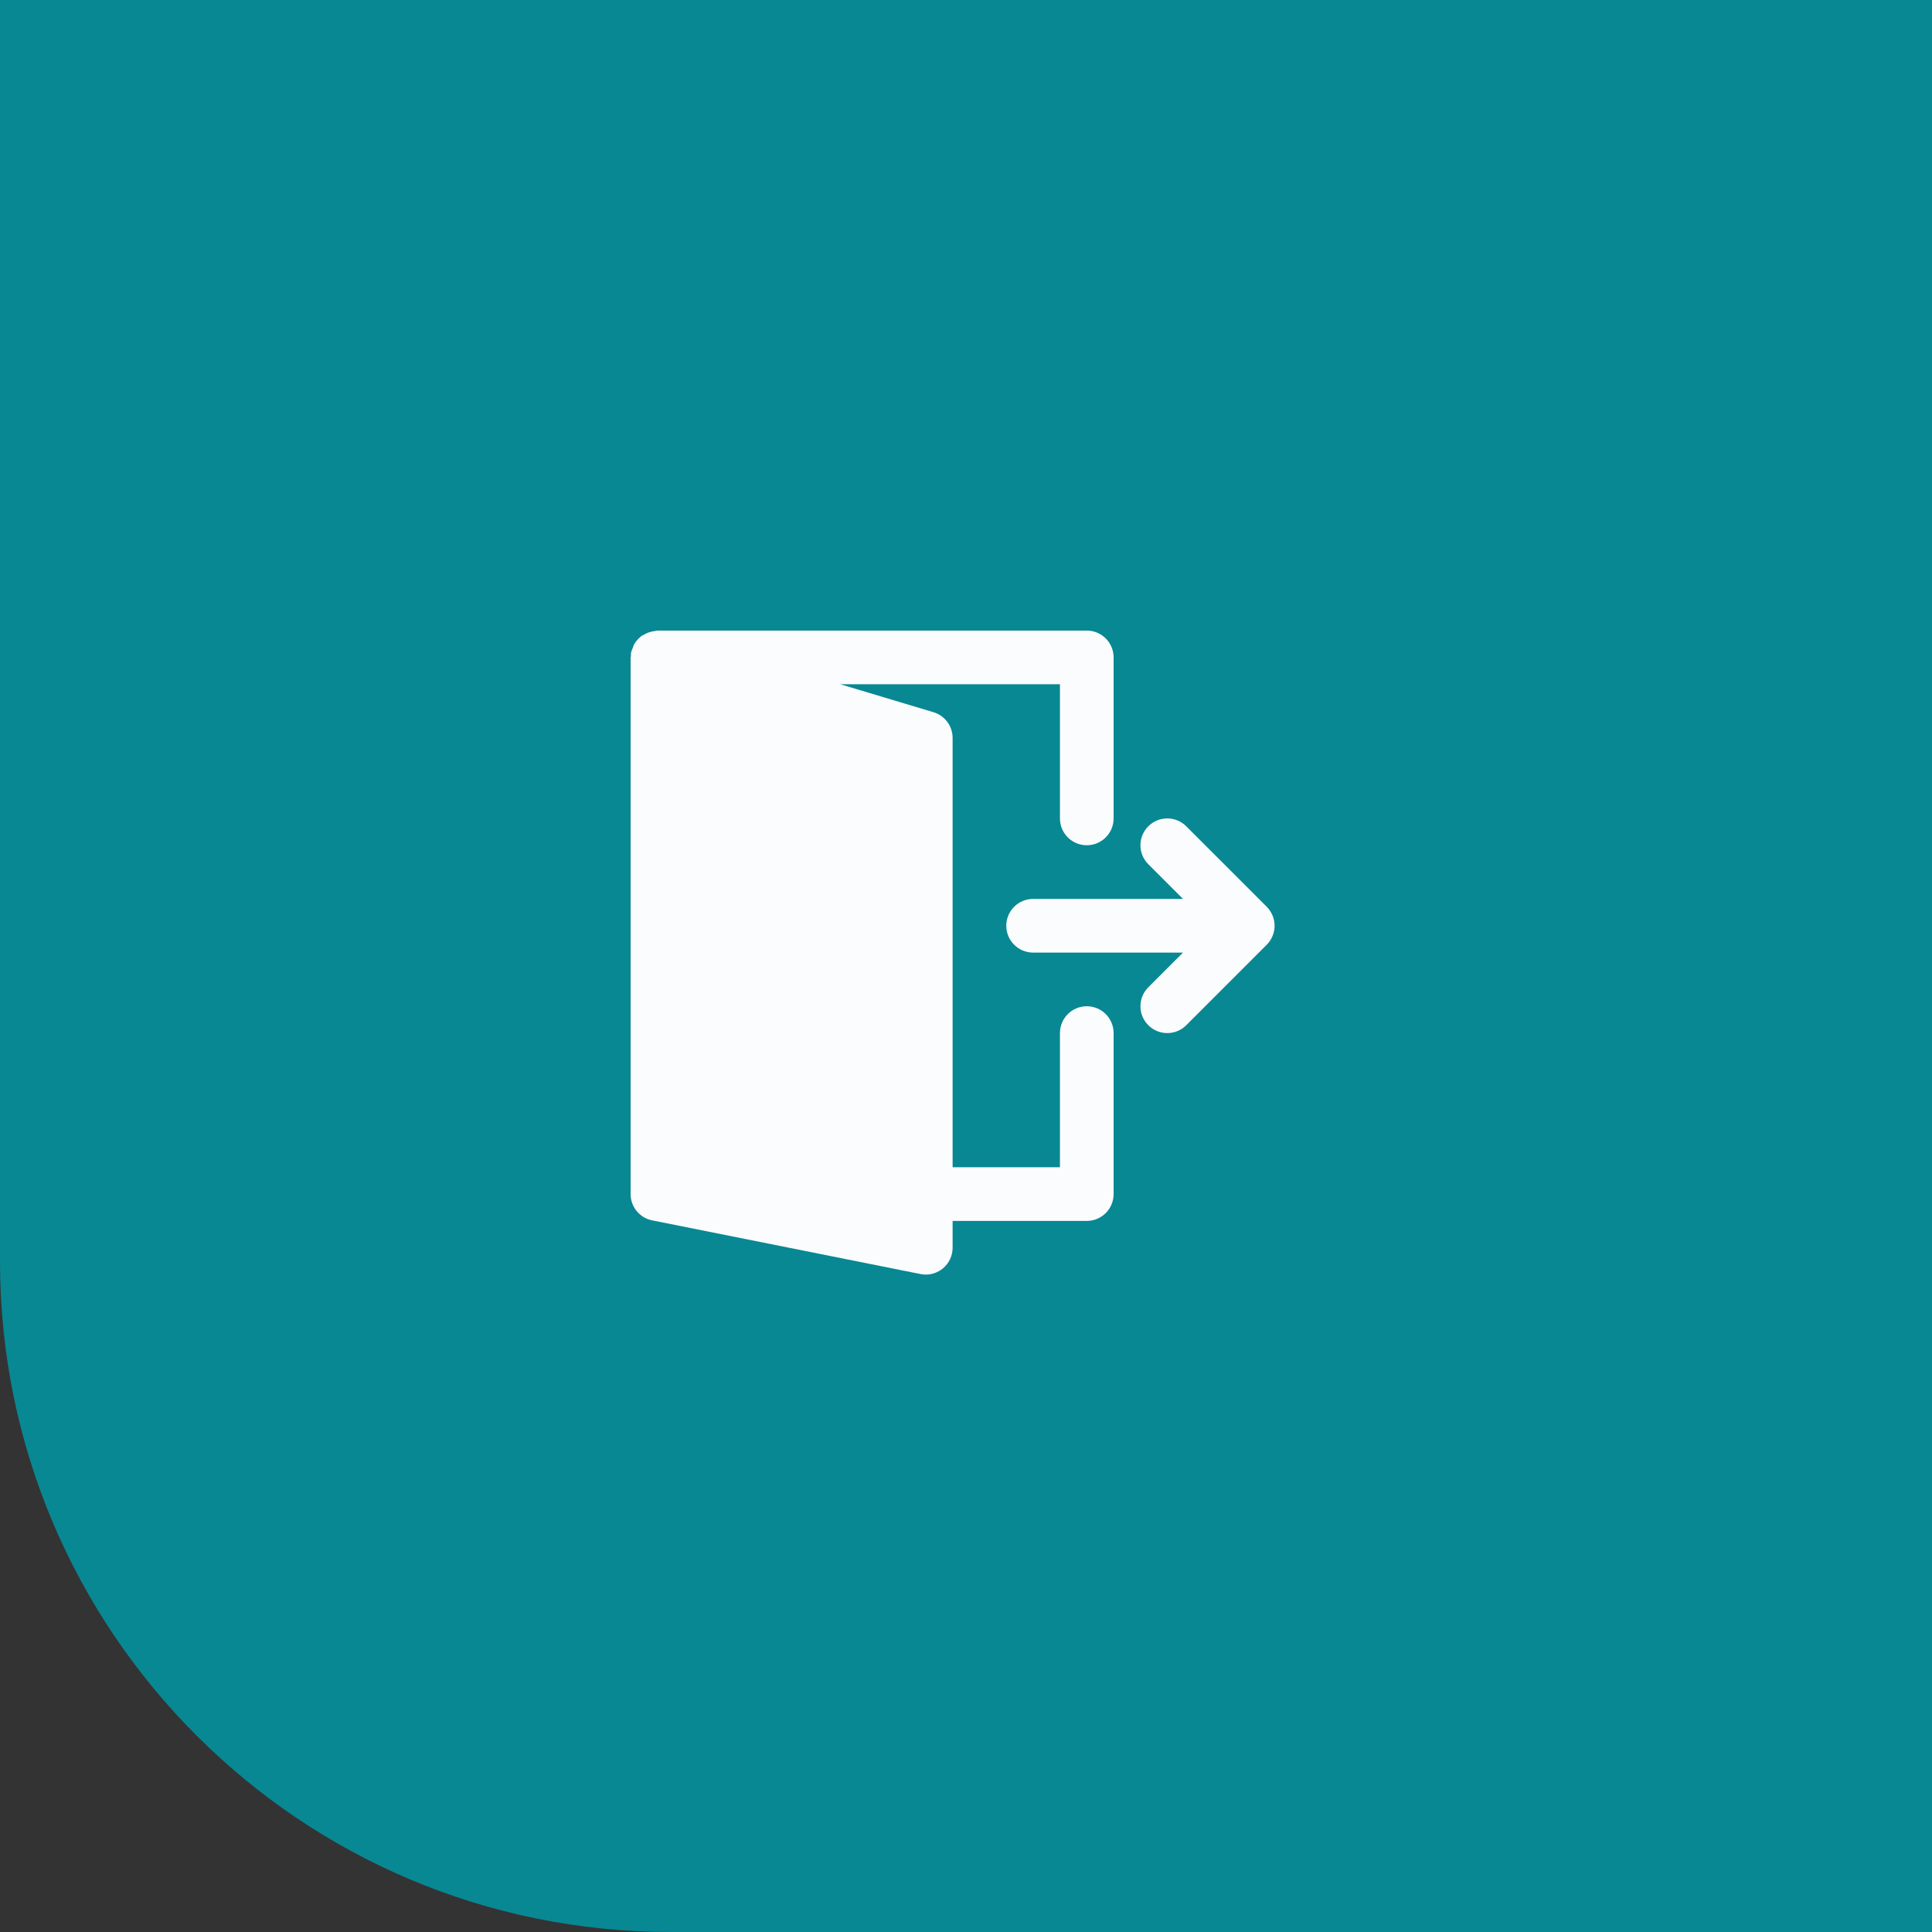<svg width="72" height="72" viewBox="0 0 72 72" fill="none" xmlns="http://www.w3.org/2000/svg">
<rect x="0" y="0" width="72" height="72" fill="#333333" stroke="none"/>
<path d="M0 0H72V72H25C11.193 72 0 60.807 0 47V0Z" fill="#088893"/>
<g clip-path="url(#clip0_147_141)">
<path d="M47.424 34.118C47.373 33.996 47.3 33.885 47.207 33.792L44.208 30.793C43.817 30.403 43.185 30.403 42.794 30.793C42.403 31.184 42.403 31.817 42.794 32.207L44.087 33.5H38.501C37.948 33.5 37.501 33.948 37.501 34.5C37.501 35.052 37.948 35.5 38.501 35.5H44.087L42.794 36.793C42.403 37.184 42.403 37.817 42.794 38.207C42.989 38.403 43.245 38.5 43.501 38.5C43.757 38.5 44.013 38.403 44.208 38.207L47.207 35.208C47.3 35.116 47.373 35.005 47.424 34.882C47.525 34.638 47.525 34.362 47.424 34.118Z" fill="#FBFCFE"/>
<path d="M40.501 37.5C39.948 37.5 39.501 37.948 39.501 38.5V43.5H35.501V27.5C35.501 27.059 35.211 26.669 34.788 26.542L31.315 25.5H39.501V30.5C39.501 31.052 39.948 31.5 40.501 31.5C41.054 31.5 41.501 31.052 41.501 30.5V24.5C41.501 23.948 41.054 23.5 40.501 23.5H24.501C24.465 23.5 24.433 23.515 24.398 23.519C24.351 23.524 24.308 23.532 24.263 23.543C24.158 23.57 24.063 23.611 23.974 23.667C23.952 23.681 23.925 23.682 23.904 23.698C23.896 23.704 23.893 23.715 23.885 23.721C23.776 23.807 23.685 23.912 23.619 24.037C23.605 24.064 23.602 24.093 23.591 24.121C23.559 24.197 23.524 24.271 23.512 24.355C23.507 24.385 23.516 24.413 23.515 24.442C23.514 24.462 23.501 24.48 23.501 24.5V44.5C23.501 44.977 23.838 45.387 24.305 45.48L34.305 47.48C34.37 47.494 34.436 47.5 34.501 47.5C34.73 47.5 34.955 47.421 35.135 47.273C35.366 47.083 35.501 46.8 35.501 46.5V45.5H40.501C41.054 45.5 41.501 45.052 41.501 44.5V38.5C41.501 37.948 41.054 37.5 40.501 37.5Z" fill="#FBFCFE"/>
</g>
<defs>
<clipPath id="clip0_147_141">
<rect width="24" height="24" fill="white" transform="translate(23.5 23.5)"/>
</clipPath>
</defs>
</svg>
